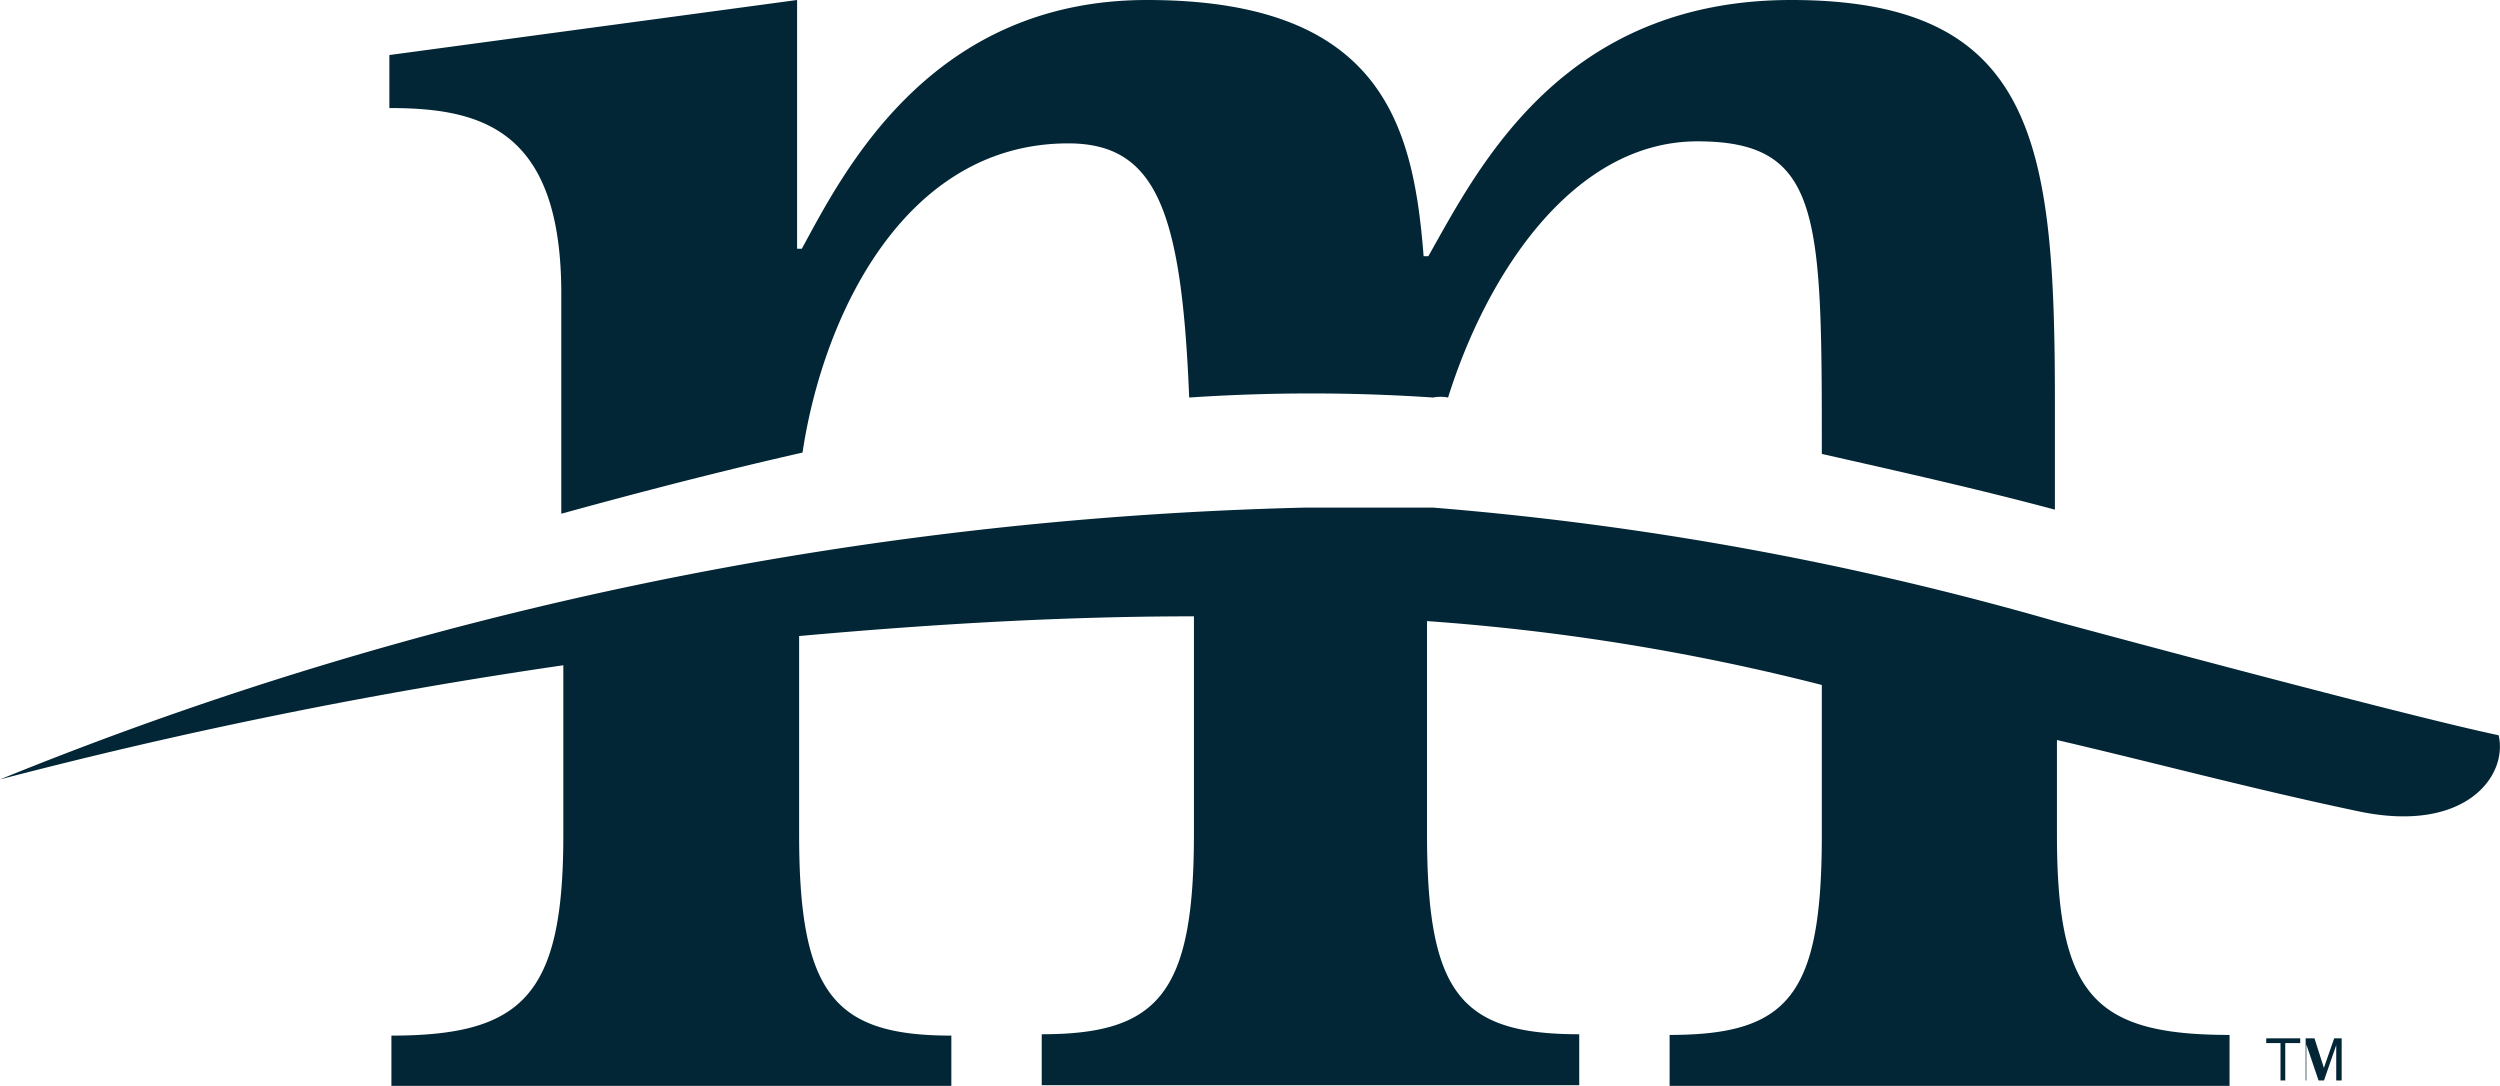 <svg id="Layer_1" data-name="Layer 1" xmlns="http://www.w3.org/2000/svg" viewBox="0 0 36.79 15.98"><defs><style>.cls-1{fill:#022635;}</style></defs><title>Mediacurrent-logo-small</title><path class="cls-1" d="M26.73,7.41c-3.37,0-4.6,2.46-5.34,3.77h-.07c-.15-1.9-.59-3.77-4.07-3.77-3.2,0-4.47,2.54-5.08,3.66H12.1V7.41l-6,.81V9c1.34,0,2.53.3,2.53,2.73v3.24c1.2-.33,2.36-.63,3.55-.9.3-2,1.49-4.55,3.91-4.55,1.3,0,1.67,1,1.78,3.74a26.88,26.88,0,0,1,3.59,0,.56.56,0,0,1,.22,0c.57-1.82,1.84-3.77,3.67-3.77s1.83,1.09,1.83,4.6c1.15.26,2.31.52,3.43.82V13.34C30.61,9.53,30.34,7.41,26.73,7.41Z" transform="translate(-0.37 -7.41)"/><path class="cls-1" d="M30.61,16.55a46.64,46.64,0,0,0-9.15-1.67l-1.89,0a54.43,54.43,0,0,0-19.2,4,76,76,0,0,1,8.29-1.68v2.5c0,2.35-.59,2.95-2.53,2.95v.75h8.24v-.75c-1.71,0-2.24-.6-2.24-2.95V16.77c2-.18,3.91-.29,5.81-.29v3.2c0,2.35-.52,2.95-2.24,2.95v.75h7.91v-.75c-1.75,0-2.24-.6-2.24-2.95V16.55a32.73,32.73,0,0,1,5.81.94v2.2c0,2.36-.48,2.95-2.24,2.95v.75h8.24v-.75c-2,0-2.54-.59-2.54-2.95V18.3c1.42.33,2.87.72,4.44,1.05s2.2-.52,2.06-1.12C35.71,17.93,30.61,16.55,30.61,16.55Z" transform="translate(-0.37 -7.41)"/><path class="cls-1" d="M33.93,23.31v-.55h-.21v-.07h.5v.07H34v.55Z" transform="translate(-0.37 -7.41)"/><path class="cls-1" d="M34.3,23.31v-.62h.13l.14.44a.23.23,0,0,1,0,.09l0-.1.15-.43h.11v.62h-.08v-.52l-.18.52h-.08l-.18-.53v.53Z" transform="translate(-0.37 -7.41)"/></svg>
